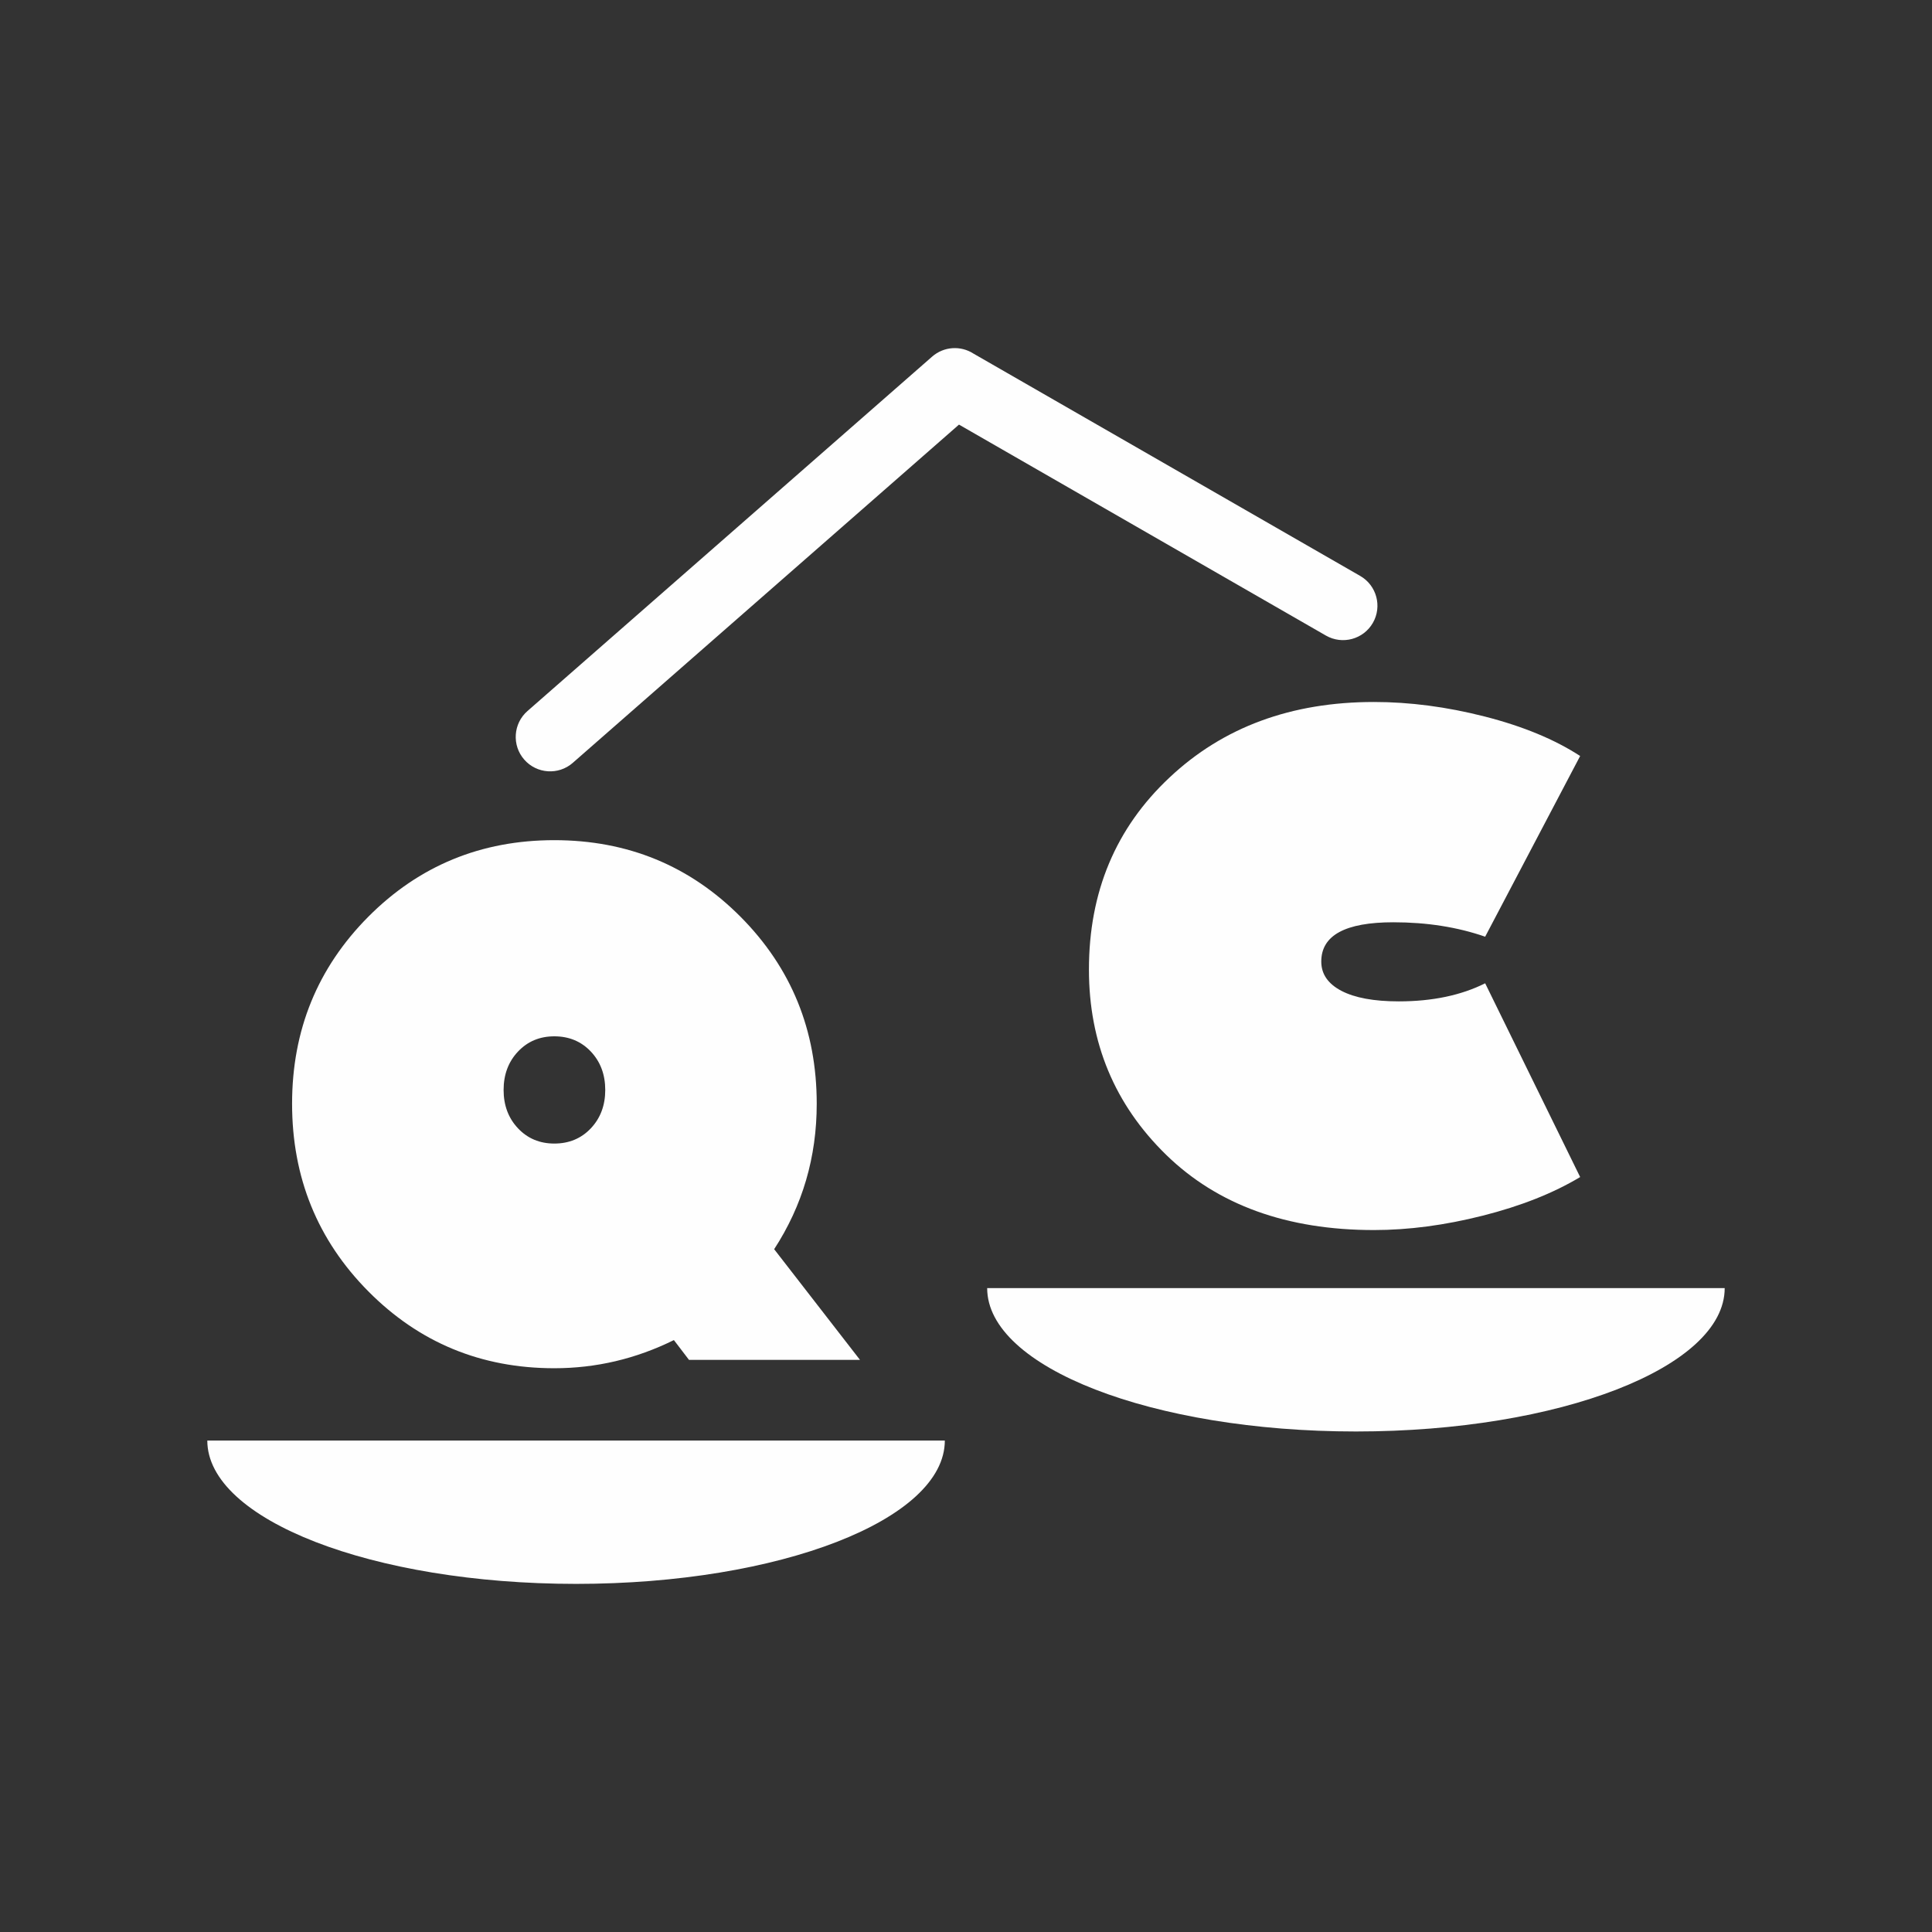 <?xml version="1.0" encoding="UTF-8"?>
<!DOCTYPE svg PUBLIC "-//W3C//DTD SVG 1.1//EN" "http://www.w3.org/Graphics/SVG/1.1/DTD/svg11.dtd">
<!-- Creator: CorelDRAW -->
<svg xmlns="http://www.w3.org/2000/svg" xml:space="preserve" width="1.139in" height="1.139in" version="1.1" style="shape-rendering:geometricPrecision; text-rendering:geometricPrecision; image-rendering:optimizeQuality; fill-rule:evenodd; clip-rule:evenodd"
viewBox="0 0 1138.78 1138.78"
 xmlns:xlink="http://www.w3.org/1999/xlink"
 xmlns:xodm="http://www.corel.com/coreldraw/odm/2003">
 <rect x="0" y="0" width="1138.78" height="1138.78" fill="#333333" stroke="none"/>
 <defs>
  <style type="text/css">
   <![CDATA[
    .fil0 {fill:none}
    .fil2 {fill:#FEFEFE}
    .fil1 {fill:#FEFEFE;fill-rule:nonzero}
   ]]>
  </style>
 </defs>
 <g id="Layer_x0020_1">
  <g id="_2202476076432">
   <rect class="fil0" width="1138.78" height="1138.78"/>
   <path class="fil1" d="M456.32 736.32l50.59 65.24 -100.79 0 -8.91 -11.67c-22.39,11.06 -45.87,16.59 -70.5,16.59 -43.11,0 -79.67,-15.11 -109.62,-45.33 -29.95,-30.22 -44.93,-67.12 -44.93,-110.57 0,-43.37 14.98,-80.07 44.93,-110.23 29.95,-30.09 66.52,-45.13 109.62,-45.13 43.18,0 79.81,15.04 109.76,45.13 29.95,30.15 44.93,66.85 44.93,110.23 0,31.51 -8.37,60.04 -25.09,85.74zm-129.59 -125.48c-8.57,0 -15.72,2.97 -21.39,8.97 -5.67,6 -8.5,13.56 -8.5,22.67 0,9.04 2.83,16.6 8.5,22.6 5.67,6 12.82,8.97 21.39,8.97 8.63,0 15.85,-2.97 21.52,-8.97 5.67,-6 8.5,-13.56 8.5,-22.6 0,-9.11 -2.83,-16.66 -8.5,-22.67 -5.67,-6 -12.89,-8.97 -21.52,-8.97z"/>
   <path class="fil1" d="M931.39 445.6l-55.99 106.52c-16.33,-5.67 -34.34,-8.5 -54.1,-8.5 -28.33,0 -42.5,7.69 -42.5,23.14 0,7.35 3.91,13.09 11.87,17.27 7.89,4.12 19.16,6.21 33.8,6.21 19.77,0 36.77,-3.57 50.93,-10.66l55.99 114.21c-15.85,9.51 -34.94,17.07 -57.34,22.74 -22.4,5.67 -43.78,8.5 -64.22,8.5 -51.27,0 -92.09,-14.78 -122.44,-44.32 -30.36,-29.61 -45.54,-66.04 -45.54,-109.22 0,-45.74 15.79,-83.45 47.43,-113.13 31.57,-29.75 71.78,-44.59 120.56,-44.59 21.05,0 42.83,2.83 65.3,8.57 22.46,5.74 41.22,13.49 56.26,23.28z"/>
   <path class="fil1" d="M337.63 449.64c-8.43,7.38 -21.25,6.52 -28.63,-1.91 -7.38,-8.43 -6.52,-21.25 1.91,-28.63l238.52 -208.9c6.96,-6.09 16.9,-6.57 24.31,-1.81l228 131.08c9.7,5.57 13.05,17.97 7.47,27.67 -5.57,9.7 -17.96,13.05 -27.67,7.48l-216.28 -124.35 -227.63 199.36z"/>
   <path class="fil2" d="M339.55 849.09l217.36 0c0,46.67 -97.31,84.5 -217.36,84.5 -120.04,0 -217.36,-37.83 -217.36,-84.5l217.36 0z"/>
   <path class="fil2" d="M799.23 759.26l217.36 0c0,46.67 -97.31,84.5 -217.36,84.5 -120.05,0 -217.36,-37.83 -217.36,-84.5l217.36 0z"/>
  </g>
 </g>
</svg>
